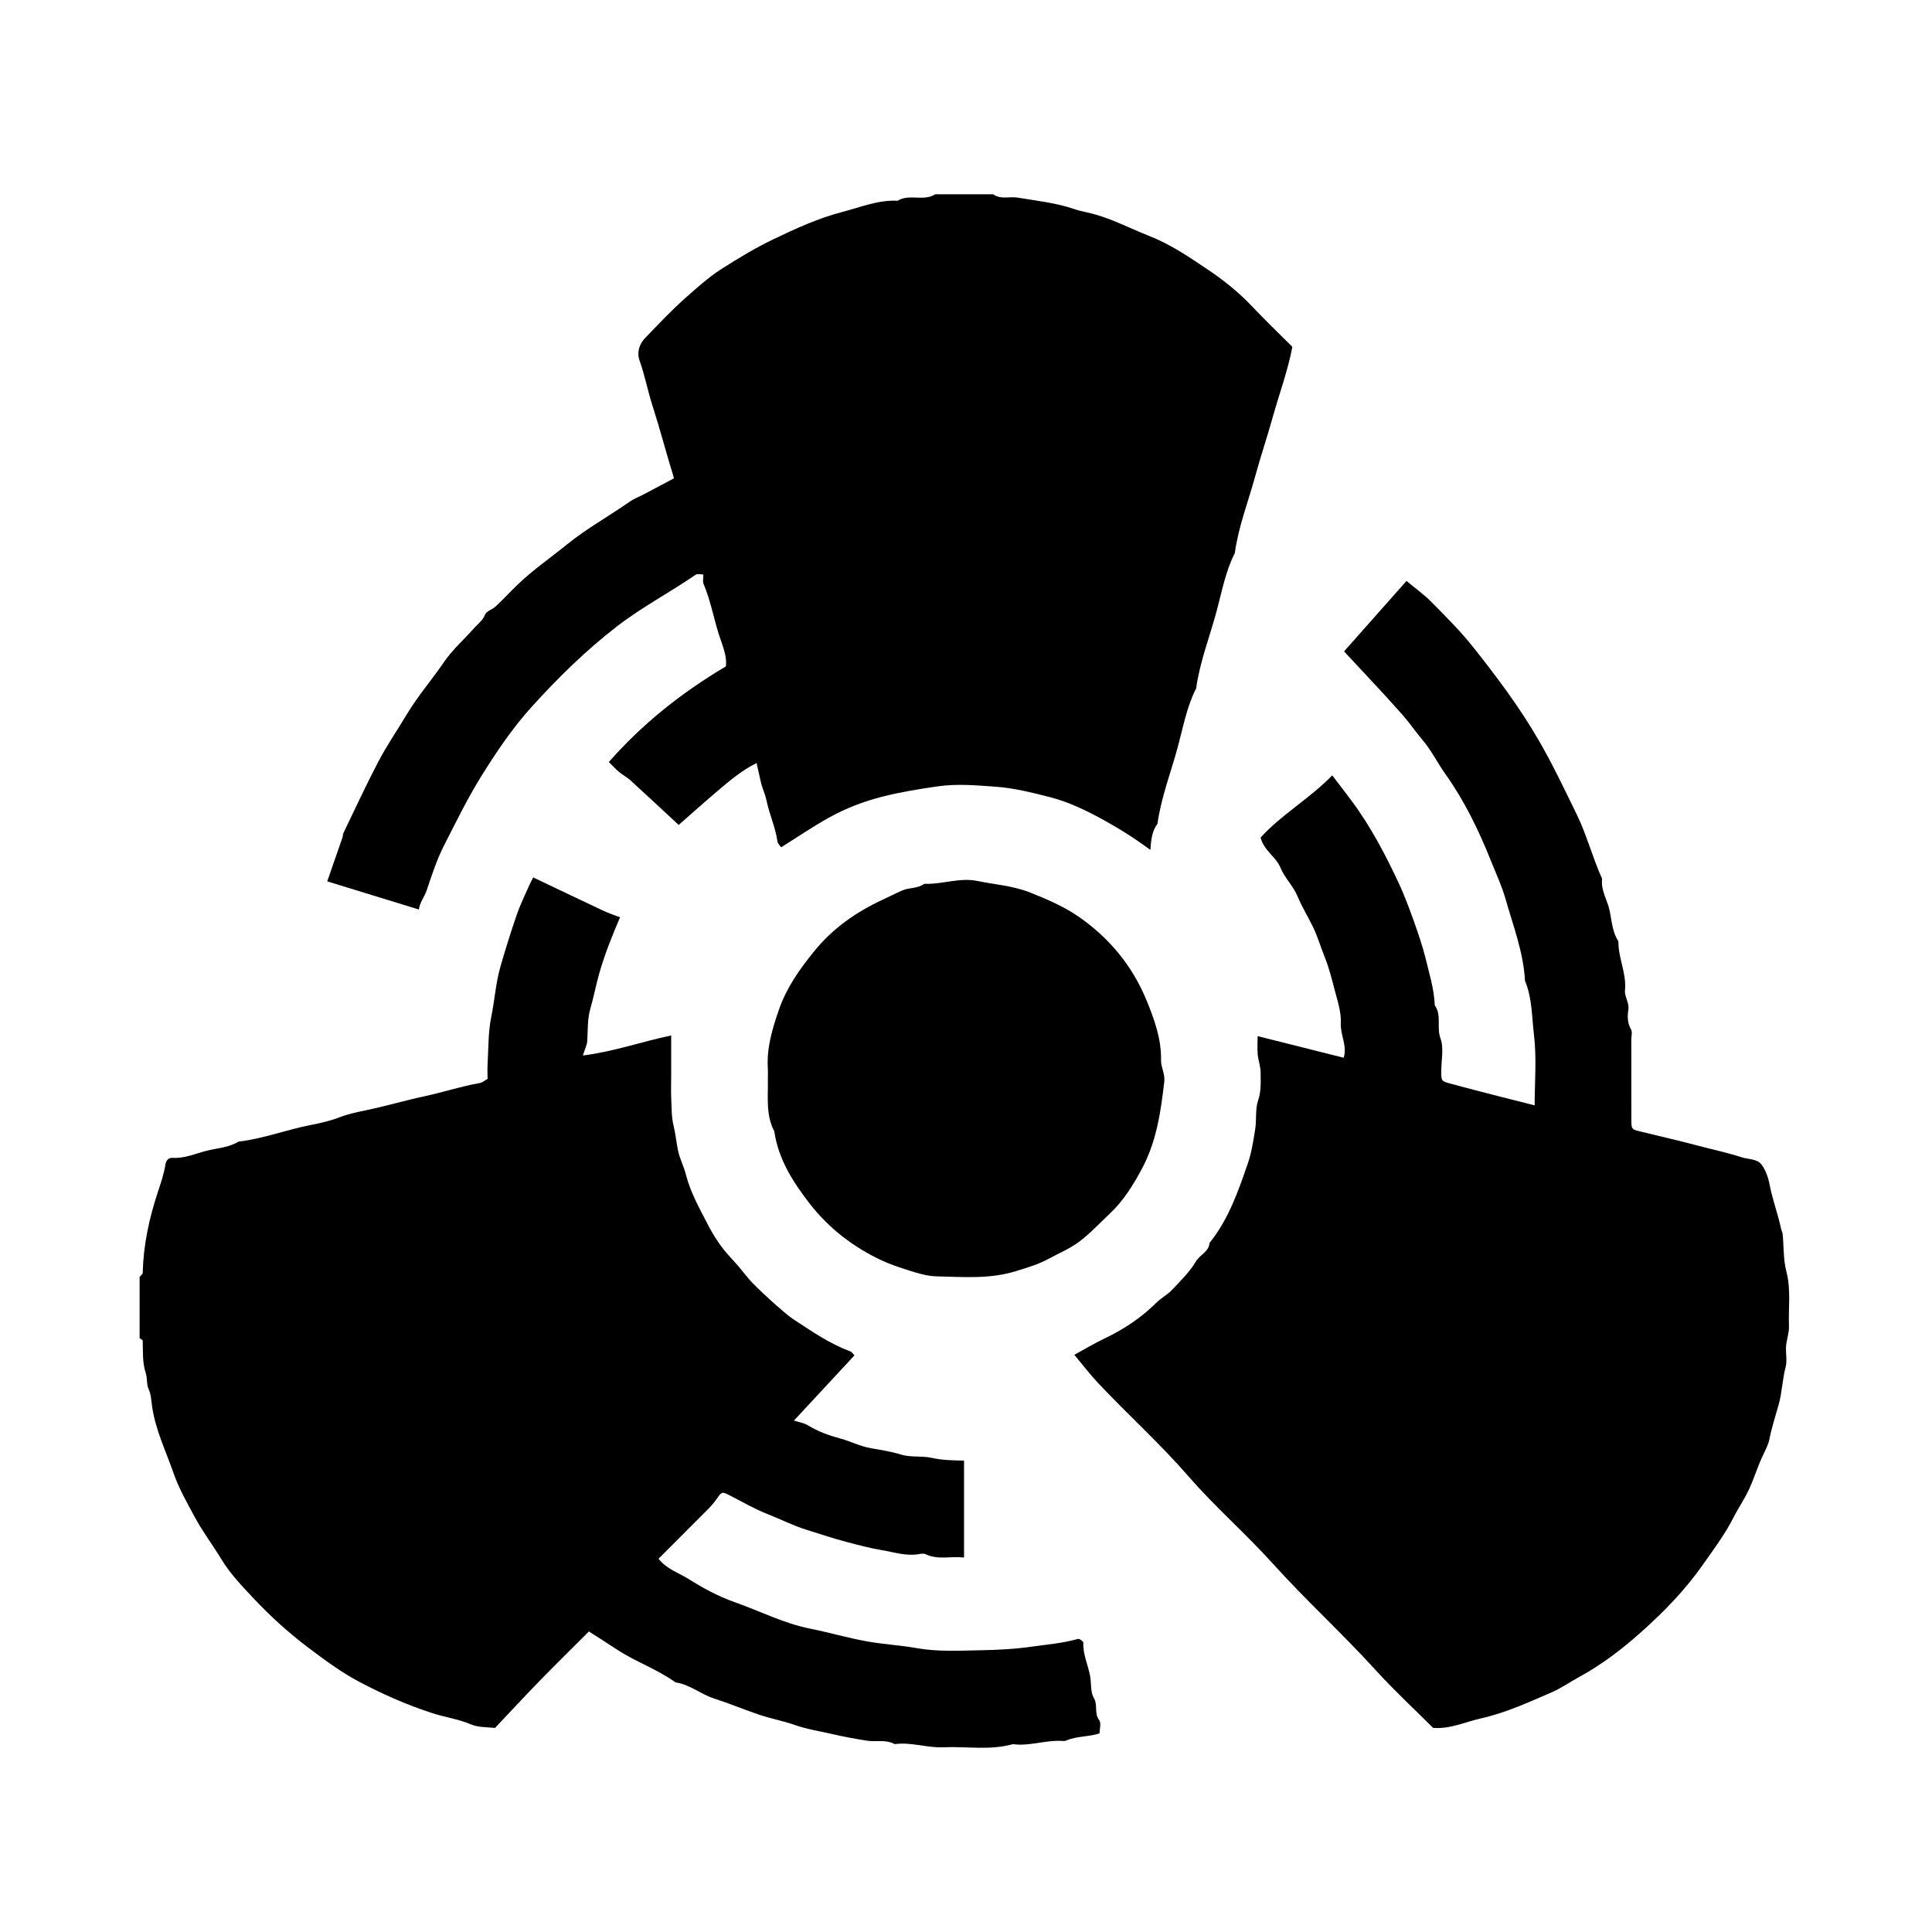 <svg version="1.1" id="Layer" xmlns="http://www.w3.org/2000/svg" xmlns:xlink="http://www.w3.org/1999/xlink" x="0px" y="0px"
	 viewBox="0 0 512 512" enable-background="new 0 0 512 512" xml:space="preserve">
<path fill="currentColor" d="M37,338.4c0.28-0.37,0.81-0.73,0.82-1.1c0.18-7.35,1.7-14.41,4.01-21.39c0.78-2.35,1.61-4.79,2.01-7.29
	c0.17-1.09,0.81-1.85,1.93-1.78c3.2,0.21,6.11-1.17,9.07-1.9c2.78-0.68,5.81-0.83,8.37-2.4c6.53-0.76,12.69-3.15,19.12-4.4
	c2.54-0.49,5.18-1.09,7.66-2.05c2.35-0.9,4.89-1.42,7.28-1.92c5.1-1.07,10.1-2.55,15.19-3.64c4.94-1.06,9.76-2.66,14.75-3.53
	c0.61-0.11,1.15-0.61,2-1.08c0-1.17-0.07-2.57,0.01-3.96c0.25-4.15,0.13-8.39,0.96-12.43c0.92-4.48,1.2-9.08,2.47-13.47
	c1.32-4.56,2.73-9.11,4.28-13.59c0.94-2.73,2.23-5.33,3.39-7.99c0.26-0.61,0.6-1.18,0.99-1.95c6.24,2.97,12.35,5.9,18.48,8.78
	c1.42,0.67,2.93,1.17,4.53,1.79c-2.11,4.91-4.06,9.78-5.51,14.85c-0.88,3.08-1.45,6.22-2.34,9.28c-0.84,2.87-0.66,5.74-0.84,8.63
	c-0.07,1.11-0.64,2.19-1.17,3.86c8.29-1.04,15.57-3.67,23.41-5.31c0,3.55,0,7.06,0,10.57c0,2.13-0.09,4.27,0.02,6.4
	c0.12,2.31,0.04,4.58,0.62,6.96c0.49,2.02,0.73,4.29,1.14,6.41c0.42,2.18,1.53,4.21,2.08,6.38c1.2,4.79,3.62,9.06,5.84,13.37
	c1.59,3.09,3.52,6.06,5.95,8.65c1.7,1.81,3.27,3.74,4.84,5.68c1.66,2.05,9.49,9.21,11.73,10.68c4.88,3.21,9.68,6.55,15.22,8.61
	c0.49,0.18,0.82,0.78,1.12,1.08c-5.35,5.76-10.69,11.51-16.03,17.27c1.23,0.4,2.62,0.59,3.71,1.26c2.64,1.6,5.43,2.65,8.41,3.44
	c2.8,0.74,5.36,2.12,8.32,2.63c2.61,0.45,5.3,0.87,7.83,1.65c2.74,0.85,5.55,0.3,8.18,0.89c2.85,0.64,5.69,0.67,8.63,0.75
	c0,8.58,0,16.93,0,25.68c-3.42-0.44-6.87,0.71-10.21-0.9c-0.46-0.22-1.14-0.12-1.69-0.02c-3.38,0.61-6.65-0.5-9.86-1.04
	c-3.07-0.51-6.22-1.35-9.28-2.15c-3.61-0.93-7.1-2.15-10.64-3.23c-3.52-1.07-6.82-2.78-10.24-4.12c-3.47-1.36-6.66-3.19-9.93-4.89
	c-2.34-1.22-2.33-1.17-3.8,0.94c-0.63,0.9-1.36,1.75-2.14,2.53c-4.31,4.34-8.64,8.66-13.17,13.19c2.07,2.71,5.36,3.74,8.07,5.44
	c3.77,2.38,7.8,4.55,11.99,6.03c6.71,2.36,13.05,5.65,20.16,7.07c4.95,0.99,9.82,2.42,14.82,3.33c4.44,0.81,8.97,1.04,13.36,1.82
	c5.63,1,11.19,0.67,16.75,0.57c4.57-0.08,9.22-0.31,13.7-0.95c4.08-0.58,8.29-0.91,12.31-2.06c0.37-0.11,1.44,0.66,1.42,0.98
	c-0.15,3.06,1.19,5.8,1.76,8.69c0.39,1.99,0.06,4.35,1.01,5.96c1.13,1.92,0.03,4.06,1.42,5.88c0.6,0.78,0.1,2.41,0.1,3.53
	c-3.03,0.97-6.09,0.7-8.85,1.9c-0.36,0.16-0.83,0.11-1.24,0.09c-4.33-0.22-8.53,1.46-12.88,0.86c-6.08,1.72-12.29,0.55-18.43,0.83
	c-4.31,0.2-8.52-1.45-12.88-0.83c-2.32-1.3-4.9-0.54-7.32-0.91c-3.19-0.49-6.39-1.1-9.51-1.82c-3.21-0.74-6.51-1.23-9.66-2.35
	c-2.99-1.06-6.15-1.63-9.16-2.63c-4.12-1.37-8.13-3.07-12.26-4.4c-3.53-1.14-6.43-3.72-10.19-4.26c-4.86-3.51-10.6-5.45-15.59-8.75
	c-2.43-1.61-4.9-3.16-7.35-4.74c-4.27,4.27-8.54,8.45-12.71,12.73c-4.01,4.12-7.92,8.34-12.19,12.85c-1.88-0.25-4.33-0.09-6.35-0.95
	c-3.34-1.42-6.89-1.89-10.28-2.99c-6.66-2.16-13.04-4.98-19.21-8.23c-4.88-2.57-9.31-5.86-13.73-9.2
	c-5.15-3.89-9.87-8.17-14.26-12.83c-3.11-3.3-6.34-6.66-8.66-10.5c-2.28-3.77-4.96-7.28-7.04-11.15c-2.06-3.83-4.26-7.65-5.67-11.73
	c-2.02-5.86-4.81-11.48-5.68-17.75c-0.2-1.41-0.26-3.07-0.84-4.31c-0.7-1.5-0.35-3.01-0.81-4.37c-0.95-2.86-0.72-5.74-0.82-8.63
	c-0.01-0.23-0.53-0.45-0.82-0.67C37,349.21,37,343.81,37,338.4z"/>
<path fill="currentColor" d="M353.06,205.48c1.86,2.44,3.43,4.48,4.97,6.54c5.29,7.05,9.31,14.81,13,22.78c1.85,4.01,5.56,14.19,6.72,19
	c1.01,4.18,2.31,8.28,2.48,12.62c1.89,2.63,0.43,5.81,1.51,8.76c0.96,2.64,0.18,5.9,0.21,8.89c0.02,2.37,0.03,2.44,2.35,3.08
	c4.35,1.19,8.72,2.3,13.09,3.43c3.03,0.78,6.07,1.54,9.31,2.35c0-6.23,0.56-12.53-0.18-18.67c-0.58-4.77-0.46-9.75-2.38-14.33
	c-0.4-7.57-3.15-14.59-5.18-21.77c-0.96-3.4-2.5-6.64-3.81-9.94c-3.24-8.13-7.05-15.99-12.13-23.13c-2.11-2.96-3.69-6.25-6.1-9.07
	c-1.74-2.03-3.28-4.35-5.06-6.37c-5.01-5.7-10.26-11.18-15.67-17.02c5.46-6.17,11.05-12.48,16.54-18.67
	c2.33,1.94,4.62,3.55,6.55,5.51c3.84,3.89,7.75,7.76,11.14,12.04c6.19,7.8,12.17,15.76,17.21,24.42
	c3.74,6.41,6.88,13.09,10.14,19.72c2.73,5.55,4.25,11.6,6.81,17.24c-0.4,3.09,1.45,5.7,2.03,8.6c0.52,2.62,0.7,5.57,2.29,7.97
	c-0.08,4.4,2.19,8.48,1.74,12.96c-0.17,1.75,1.2,3.28,0.89,5.2c-0.28,1.72-0.25,3.53,0.73,5.22c0.37,0.64,0.06,1.67,0.06,2.53
	c0,7.11-0.01,14.23,0.01,21.34c0.01,2.73,0.08,2.58,3.02,3.3c4.79,1.17,9.6,2.27,14.35,3.53c3.95,1.05,7.98,1.9,11.89,3.16
	c1.75,0.56,4.02,0.39,5.16,1.83c1.17,1.48,1.86,3.53,2.22,5.43c0.75,3.93,2.18,7.67,3.01,11.57c0.11,0.51,0.4,1,0.45,1.51
	c0.31,3.29,0.15,6.71,0.97,9.86c1.28,4.88,0.51,9.75,0.7,14.62c0.06,1.72-0.63,3.45-0.77,5.2c-0.14,1.84,0.34,3.79-0.11,5.53
	c-0.86,3.29-0.95,6.71-1.83,9.92c-0.85,3.07-1.86,6.07-2.47,9.23c-0.28,1.45-1.11,2.98-1.76,4.36c-1.36,2.88-2.27,5.91-3.57,8.77
	c-1.2,2.63-2.88,5.04-4.2,7.65c-2.32,4.54-5.39,8.62-8.33,12.79c-4.55,6.46-10.02,12.06-15.83,17.28
	c-5.11,4.58-10.56,8.8-16.68,12.14c-2.42,1.32-4.78,2.98-7.29,4.07c-6.15,2.66-12.27,5.48-18.89,6.96
	c-4.18,0.94-8.15,2.86-12.59,2.48c-5.03-5.03-10.26-9.87-15.05-15.13c-8.86-9.74-18.6-18.63-27.4-28.38
	c-7.21-7.99-15.34-15.05-22.37-23.15c-7.53-8.67-16.05-16.33-23.89-24.66c-2.19-2.32-4.13-4.88-6.36-7.54
	c2.59-1.41,5.29-3.03,8.11-4.38c5.05-2.42,9.63-5.45,13.61-9.41c1.25-1.25,2.91-2.09,4.12-3.37c2.28-2.41,4.72-4.79,6.39-7.6
	c1.06-1.8,3.45-2.53,3.6-4.89c5.01-6.21,7.58-13.61,10.12-20.99c1-2.89,1.48-5.98,1.97-9.06c0.42-2.62-0.02-5.36,0.79-7.74
	c0.86-2.52,0.66-4.93,0.66-7.38c0-1.59-0.62-3.17-0.77-4.77c-0.14-1.55-0.03-3.12-0.03-4.87c7.57,1.9,15.08,3.79,22.81,5.73
	c1.02-3.09-0.92-6.05-0.76-9.19c0.14-2.86-0.85-5.82-1.6-8.67c-0.77-2.94-1.5-5.94-2.63-8.72c-1.08-2.67-1.87-5.46-3.15-8.1
	c-1.32-2.72-2.93-5.32-4.09-8.11c-1.15-2.76-3.41-4.86-4.5-7.53c-1.23-3-4.38-4.51-5.28-8.02
	C339.48,215.94,346.84,211.84,353.06,205.48z"/>
<path fill="currentColor" d="M200.5,202.21c-4.08,2.03-7.34,4.87-10.62,7.65c-3.4,2.87-6.7,5.85-10.02,8.76c-4.18-3.88-8.49-7.91-12.85-11.88
	c-0.89-0.81-2.01-1.37-2.94-2.14c-0.87-0.73-1.63-1.59-2.72-2.66c8.86-10.07,19.16-18.32,31.01-25.33c0.38-2.89-1.02-5.79-1.9-8.62
	c-1.37-4.41-2.2-8.99-4.02-13.27c-0.25-0.6-0.04-1.39-0.04-2.47c-0.71,0-1.56-0.27-2.01,0.04c-6.84,4.71-14.22,8.56-20.85,13.68
	c-8.28,6.39-15.69,13.67-22.63,21.34c-5.12,5.66-9.45,12.08-13.52,18.65c-3.57,5.77-6.5,11.82-9.58,17.82
	c-2,3.89-3.35,8.03-4.72,12.13c-0.6,1.79-1.86,3.23-2.09,5.12c-8.16-2.51-16.21-4.98-24.28-7.46c1.42-4.07,2.73-7.85,4.04-11.63
	c0.13-0.38,0.08-0.83,0.25-1.18c3.04-6.28,5.96-12.63,9.2-18.81c2.28-4.36,5.08-8.44,7.61-12.66c2.93-4.88,6.64-9.15,9.83-13.82
	c2.26-3.31,5.37-6.04,8.05-9.07c0.99-1.12,2.23-1.94,2.84-3.52c0.37-0.95,1.96-1.35,2.83-2.18c2.07-1.95,4-4.05,6.06-6.01
	c3.98-3.78,8.51-6.9,12.76-10.35c5.26-4.27,11.16-7.52,16.67-11.38c1.07-0.75,2.34-1.22,3.5-1.83c2.69-1.42,5.38-2.86,8.26-4.38
	c-2.03-6.56-3.69-12.98-5.73-19.32c-1.25-3.89-2-7.95-3.39-11.84c-0.78-2.19-0.12-4.37,1.5-6.05c3.46-3.58,6.87-7.23,10.59-10.53
	c3.08-2.72,6.21-5.56,9.61-7.73c4.43-2.83,8.98-5.58,13.77-7.88c5.95-2.86,11.97-5.6,18.32-7.25c4.77-1.24,9.48-3.21,14.59-2.95
	c3.09-1.92,6.88,0.26,9.96-1.71c5.12,0,10.24,0,15.37,0c2,1.46,4.33,0.52,6.47,0.88c5.02,0.85,10.11,1.36,14.96,3.02
	c1.13,0.39,2.3,0.66,3.46,0.91c5.86,1.26,11.09,4.13,16.6,6.29c5.5,2.16,10.34,5.48,15.14,8.69c4.19,2.8,8.27,6.01,11.81,9.75
	c3.52,3.72,7.22,7.27,10.84,10.89c-1.2,6.37-3.49,12.46-5.22,18.69c-1.43,5.17-3.2,10.36-4.61,15.54
	c-1.85,6.78-4.46,13.39-5.42,20.41c-2.48,4.88-3.44,10.3-4.84,15.47c-1.83,6.78-4.44,13.39-5.41,20.41
	c-2.5,4.87-3.45,10.29-4.85,15.47c-1.84,6.78-4.43,13.4-5.4,20.42c-1.44,1.89-1.69,4.17-1.88,6.91c-4.28-3.16-8.42-5.77-12.73-8.12
	c-4.41-2.41-8.97-4.6-13.79-5.84c-4.8-1.23-9.63-2.46-14.69-2.81c-5.07-0.35-9.96-0.81-15.13-0.08c-4.97,0.71-9.85,1.51-14.71,2.74
	c-4.89,1.24-9.57,3.04-13.96,5.46c-4.33,2.38-8.43,5.2-12.83,7.95c-0.22-0.33-0.9-0.9-0.99-1.56c-0.52-3.71-2.13-7.13-2.88-10.78
	c-0.32-1.54-0.99-3.01-1.42-4.53C201.37,206.14,201.05,204.57,200.5,202.21z"/>
<path fill="currentColor" d="M203.49,286.49c0-1.45,0.05-2.45-0.01-3.44c-0.33-5.39,1.21-10.44,2.93-15.43c1.99-5.78,5.41-10.65,9.25-15.4
	c4.98-6.16,11.13-10.47,18.17-13.75c1.79-0.83,3.54-1.74,5.35-2.52c1.83-0.78,4-0.44,5.7-1.69c0.09-0.07,0.27-0.04,0.41-0.03
	c4.6,0.09,9.16-1.71,13.7-0.77c4.68,0.97,9.46,1.26,14.06,3.09c4.45,1.77,8.86,3.67,12.71,6.32c8.11,5.59,14.31,13.03,18.07,22.2
	c2.08,5.06,3.96,10.25,3.86,15.91c-0.03,1.88,1.09,3.6,0.86,5.62c-0.92,8-2.05,15.91-5.94,23.15c-2.32,4.32-4.87,8.46-8.47,11.84
	c-2.64,2.48-5.07,5.13-8,7.36c-2.62,1.99-5.54,3.17-8.33,4.69c-2.68,1.46-5.57,2.29-8.5,3.2c-6.99,2.19-14.06,1.56-21.09,1.41
	c-2.39-0.05-4.98-0.8-7.39-1.58c-2.38-0.77-4.77-1.54-7.03-2.58c-7.6-3.52-14.17-8.6-19.24-15.14c-4.36-5.62-8.3-11.74-9.36-19.12
	C202.9,295.45,203.59,290.69,203.49,286.49z"/>
</svg>
